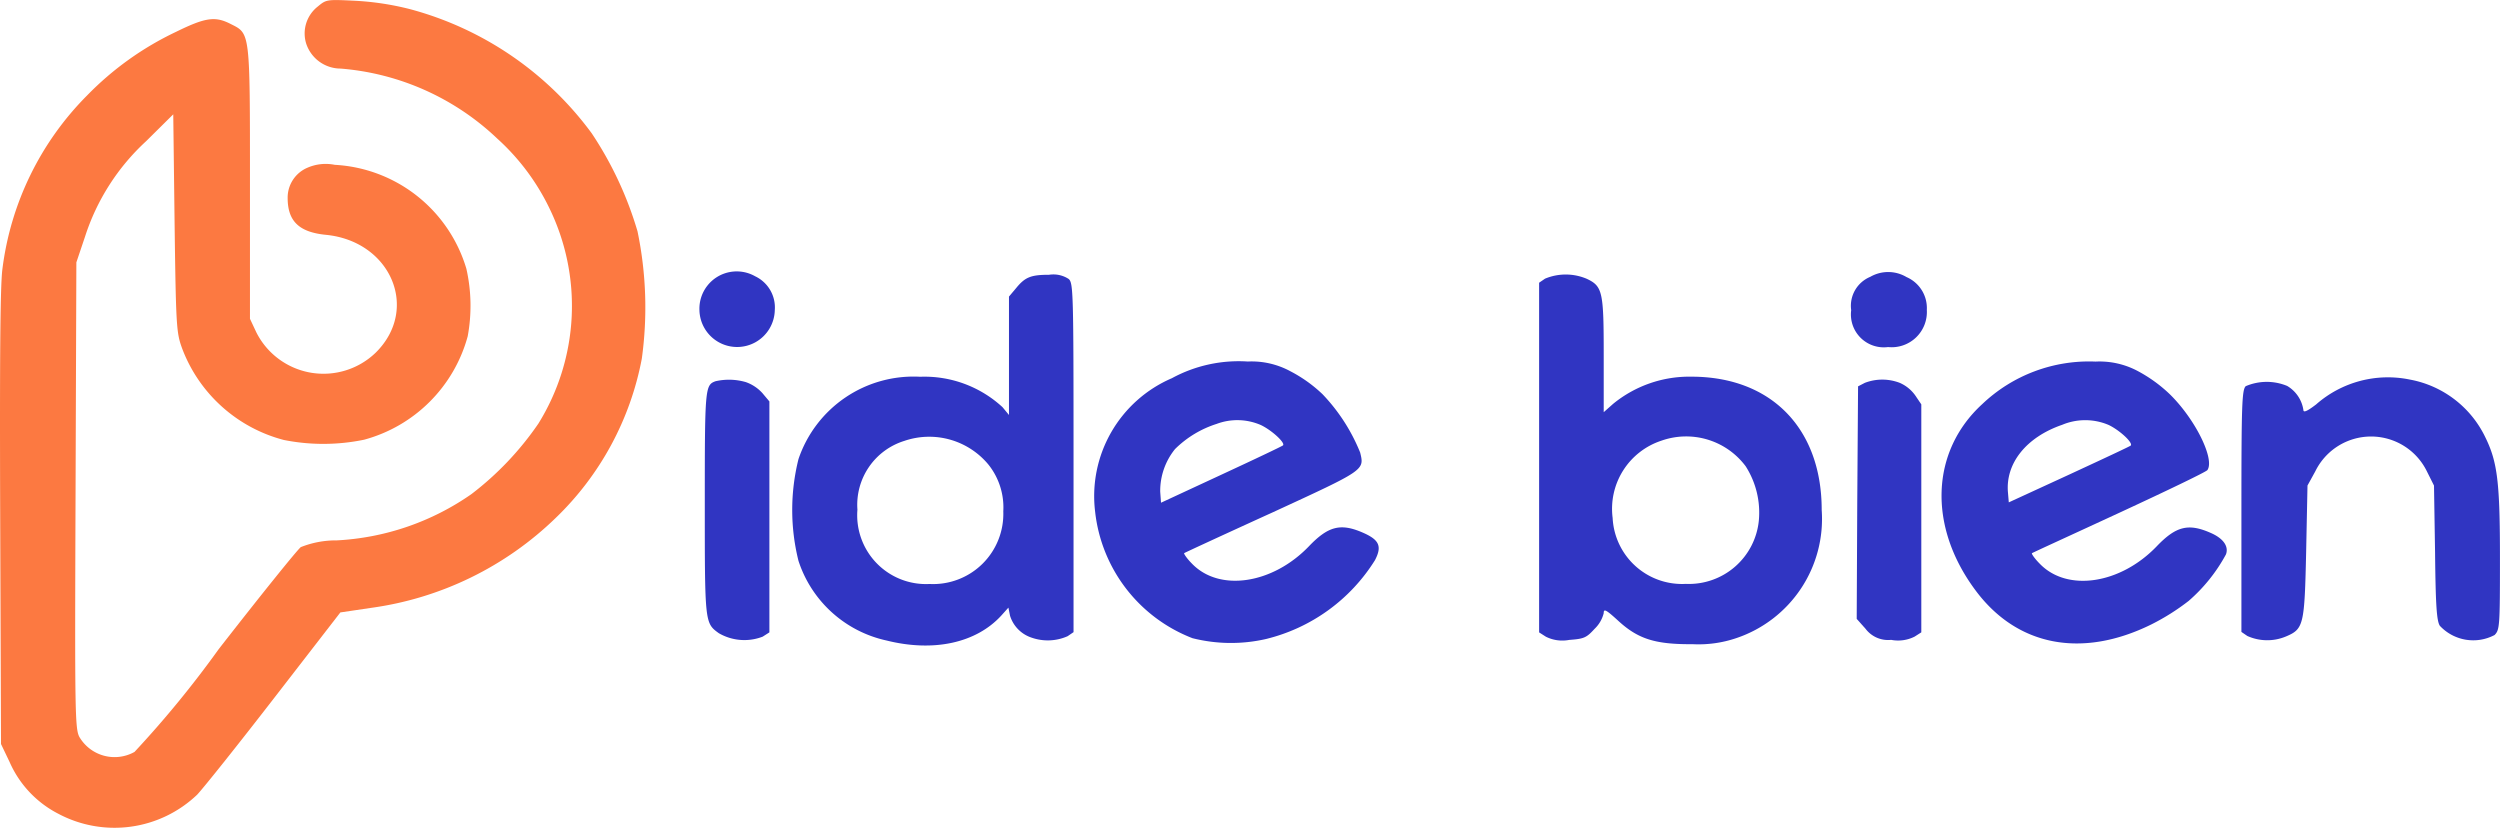 <svg xmlns="http://www.w3.org/2000/svg" width="123.256" height="40.807" viewBox="0 0 123.256 40.807">
  <g id="Group_5318" data-name="Group 5318" transform="translate(-126.048 -37.784)">
    <g id="Group_5317" data-name="Group 5317">
      <g id="Group_5316" data-name="Group 5316">
        <g id="Group_5306" data-name="Group 5306" transform="translate(-77.005 -524.516)">
          <path id="Path_1" data-name="Path 1" d="M223.245,562.745a16.363,16.363,0,0,1,8.983,6.13,17.707,17.707,0,0,1,2.256,4.83,18.444,18.444,0,0,1,.212,6.276,14.677,14.677,0,0,1-4.246,7.855,16.239,16.239,0,0,1-9.09,4.432l-1.526.226-3.224,4.167c-1.778,2.3-3.5,4.459-3.835,4.817a5.9,5.9,0,0,1-6.847.942,5.221,5.221,0,0,1-2.4-2.548l-.425-.889-.04-11.08c-.027-7.709,0-11.452.106-12.314a14.7,14.7,0,0,1,4.18-8.585,15.179,15.179,0,0,1,4.379-3.132c1.46-.717,1.937-.783,2.707-.385.955.478.942.345.942,7.856v6.674l.318.677a3.706,3.706,0,0,0,5.892.982c2.163-2.15.73-5.494-2.481-5.8-1.314-.133-1.871-.677-1.871-1.818a1.6,1.6,0,0,1,.969-1.486,2.254,2.254,0,0,1,1.353-.146,7.175,7.175,0,0,1,6.489,5.122,8.26,8.26,0,0,1,.066,3.331,7.254,7.254,0,0,1-5.109,5.1,9.921,9.921,0,0,1-3.954.013,7.342,7.342,0,0,1-5.016-4.512c-.279-.77-.305-1.022-.372-6.17l-.066-5.374-1.34,1.327a10.948,10.948,0,0,0-3.012,4.711l-.425,1.261-.04,11.478c-.04,10.669-.027,11.5.186,11.916a2.013,2.013,0,0,0,2.72.743,51.244,51.244,0,0,0,4.153-5.069c2.057-2.641,3.875-4.9,4.047-5.029a4.687,4.687,0,0,1,1.778-.332,12.745,12.745,0,0,0,6.635-2.282,15.114,15.114,0,0,0,3.3-3.476,11,11,0,0,0,.518-10.669,11.146,11.146,0,0,0-2.548-3.384,12.665,12.665,0,0,0-7.723-3.45,1.79,1.79,0,0,1-1.7-1.247,1.686,1.686,0,0,1,.584-1.818c.411-.345.451-.345,1.818-.279A13.9,13.9,0,0,1,223.245,562.745Z" transform="translate(0 0)" fill="#fc7941"/>
          <g id="Group_5149" data-name="Group 5149" transform="translate(237.536 575.7)">
            <path id="Path_2" data-name="Path 2" d="M465.672,663.511a1.7,1.7,0,0,1,.969,1.672,1.858,1.858,0,0,1-3.715,0A1.839,1.839,0,0,1,465.672,663.511Z" transform="translate(-462.925 -663.29)" fill="#3035c2"/>
            <path id="Path_3" data-name="Path 3" d="M893.559,663.621a1.664,1.664,0,0,1,1,1.619,1.737,1.737,0,0,1-1.911,1.831,1.621,1.621,0,0,1-1.818-1.818,1.546,1.546,0,0,1,.942-1.645A1.767,1.767,0,0,1,893.559,663.621Z" transform="translate(-834.045 -663.36)" fill="#3035c2"/>
            <path id="Path_4" data-name="Path 4" d="M1044.232,702.636a5.162,5.162,0,0,1,3.7,2.826c.61,1.234.73,2.229.73,6.011,0,3.317-.013,3.5-.266,3.755a2.25,2.25,0,0,1-2.694-.451c-.159-.226-.212-1.008-.239-3.6l-.053-3.317-.385-.769a3.062,3.062,0,0,0-5.467.066l-.385.7-.066,3.251c-.08,3.636-.12,3.822-1,4.193a2.388,2.388,0,0,1-1.9-.026l-.292-.2v-5.958c0-5.228.026-5.971.212-6.157a2.634,2.634,0,0,1,2.043-.013,1.662,1.662,0,0,1,.8,1.181c0,.146.172.08.624-.265A5.36,5.36,0,0,1,1044.232,702.636Z" transform="translate(-959.891 -697.32)" fill="#3035c2"/>
            <path id="Path_5" data-name="Path 5" d="M466.942,703.5a1.987,1.987,0,0,1,.823.544l.345.411V715.84l-.332.212a2.505,2.505,0,0,1-2.163-.172c-.69-.5-.69-.5-.69-6.422,0-5.679.013-5.812.531-6A3,3,0,0,1,466.942,703.5Z" transform="translate(-464.66 -698.063)" fill="#3035c2"/>
            <path id="Path_6" data-name="Path 6" d="M895.048,703.517a1.841,1.841,0,0,1,.756.61l.305.451v11.239l-.332.212a1.808,1.808,0,0,1-1.154.159,1.394,1.394,0,0,1-1.261-.544l-.438-.491.027-5.732.04-5.732.332-.172A2.4,2.4,0,0,1,895.048,703.517Z" transform="translate(-835.867 -698.041)" fill="#3035c2"/>
            <path id="Path_7" data-name="Path 7" d="M511.031,664.56c.226.2.239.65.239,8.811v8.6l-.292.2a2.411,2.411,0,0,1-1.791.066,1.65,1.65,0,0,1-1.048-1.075l-.08-.4-.358.4c-1.247,1.353-3.344,1.8-5.653,1.221a5.887,5.887,0,0,1-4.339-3.927,10.348,10.348,0,0,1,0-5.016,5.988,5.988,0,0,1,6-4.06,5.674,5.674,0,0,1,4.06,1.5l.318.385v-5.838l.358-.425c.438-.531.717-.65,1.619-.65A1.373,1.373,0,0,1,511.031,664.56Zm-8.081,7.975a3.3,3.3,0,0,0-2.335,3.4,3.393,3.393,0,0,0,3.556,3.662,3.463,3.463,0,0,0,3.636-3.583,3.381,3.381,0,0,0-.73-2.3A3.791,3.791,0,0,0,502.95,672.534Z" transform="translate(-492.825 -664.205)" fill="#3035c2"/>
            <path id="Path_8" data-name="Path 8" d="M777.26,664.524c.8.372.849.637.849,3.782v2.8l.464-.411a5.928,5.928,0,0,1,3.861-1.34c3.928,0,6.422,2.548,6.422,6.568a6.2,6.2,0,0,1-4.193,6.316,5.784,5.784,0,0,1-2.176.305c-1.831.013-2.68-.252-3.662-1.154-.61-.557-.717-.61-.717-.371a1.6,1.6,0,0,1-.451.77c-.4.438-.517.491-1.247.544a1.807,1.807,0,0,1-1.154-.159l-.332-.212V664.723l.292-.2A2.651,2.651,0,0,1,777.26,664.524Zm3.689,7.988a3.534,3.534,0,0,0-2.4,3.808,3.426,3.426,0,0,0,3.609,3.251,3.466,3.466,0,0,0,3.6-3.132,4.239,4.239,0,0,0-.65-2.667A3.662,3.662,0,0,0,780.949,672.512Z" transform="translate(-733.525 -664.184)" fill="#3035c2"/>
            <path id="Path_9" data-name="Path 9" d="M619.116,697.083a6.869,6.869,0,0,1,1.579,1.128,9.05,9.05,0,0,1,1.858,2.879c.212.876.239.849-4.339,2.959-2.362,1.075-4.313,1.977-4.339,2s.133.265.385.517c1.354,1.407,3.981,1.008,5.772-.862.942-.982,1.552-1.141,2.627-.677.836.358.982.677.624,1.367a8.79,8.79,0,0,1-5.374,3.888,7.759,7.759,0,0,1-3.622-.04,7.57,7.57,0,0,1-4.8-6.223,6.329,6.329,0,0,1,3.782-6.595,6.889,6.889,0,0,1,3.742-.823A4.009,4.009,0,0,1,619.116,697.083Zm-3.622,2.588a5.111,5.111,0,0,0-2.07,1.247,3.284,3.284,0,0,0-.73,2.1l.04.544,2.973-1.38c1.632-.756,3-1.406,3.039-1.446.133-.119-.557-.756-1.1-1.008A2.91,2.91,0,0,0,615.493,699.67Z" transform="translate(-589.976 -692.177)" fill="#3035c2"/>
            <path id="Path_10" data-name="Path 10" d="M934.1,697.083a7.118,7.118,0,0,1,1.579,1.141c1.261,1.234,2.229,3.2,1.858,3.742-.066.093-2.03,1.035-4.352,2.11s-4.273,1.964-4.3,1.99.133.265.385.517c1.354,1.407,3.981,1.009,5.772-.862.942-.982,1.553-1.141,2.641-.663.624.265.916.663.77,1.062a8.168,8.168,0,0,1-1.844,2.3,11.078,11.078,0,0,1-1.831,1.154c-3.437,1.7-6.648,1.075-8.691-1.7-2.335-3.145-2.189-6.834.345-9.156a7.636,7.636,0,0,1,5.586-2.1A4.005,4.005,0,0,1,934.1,697.083Zm-3.729,2.654c-1.765.61-2.8,1.9-2.667,3.344l.04.478,2.972-1.367c1.632-.756,3-1.393,3.039-1.433.133-.133-.557-.77-1.1-1.022A2.945,2.945,0,0,0,930.372,699.737Z" transform="translate(-863.189 -692.191)" fill="#3035c2"/>
          </g>
        </g>
      </g>
    </g>
  </g>
</svg>
